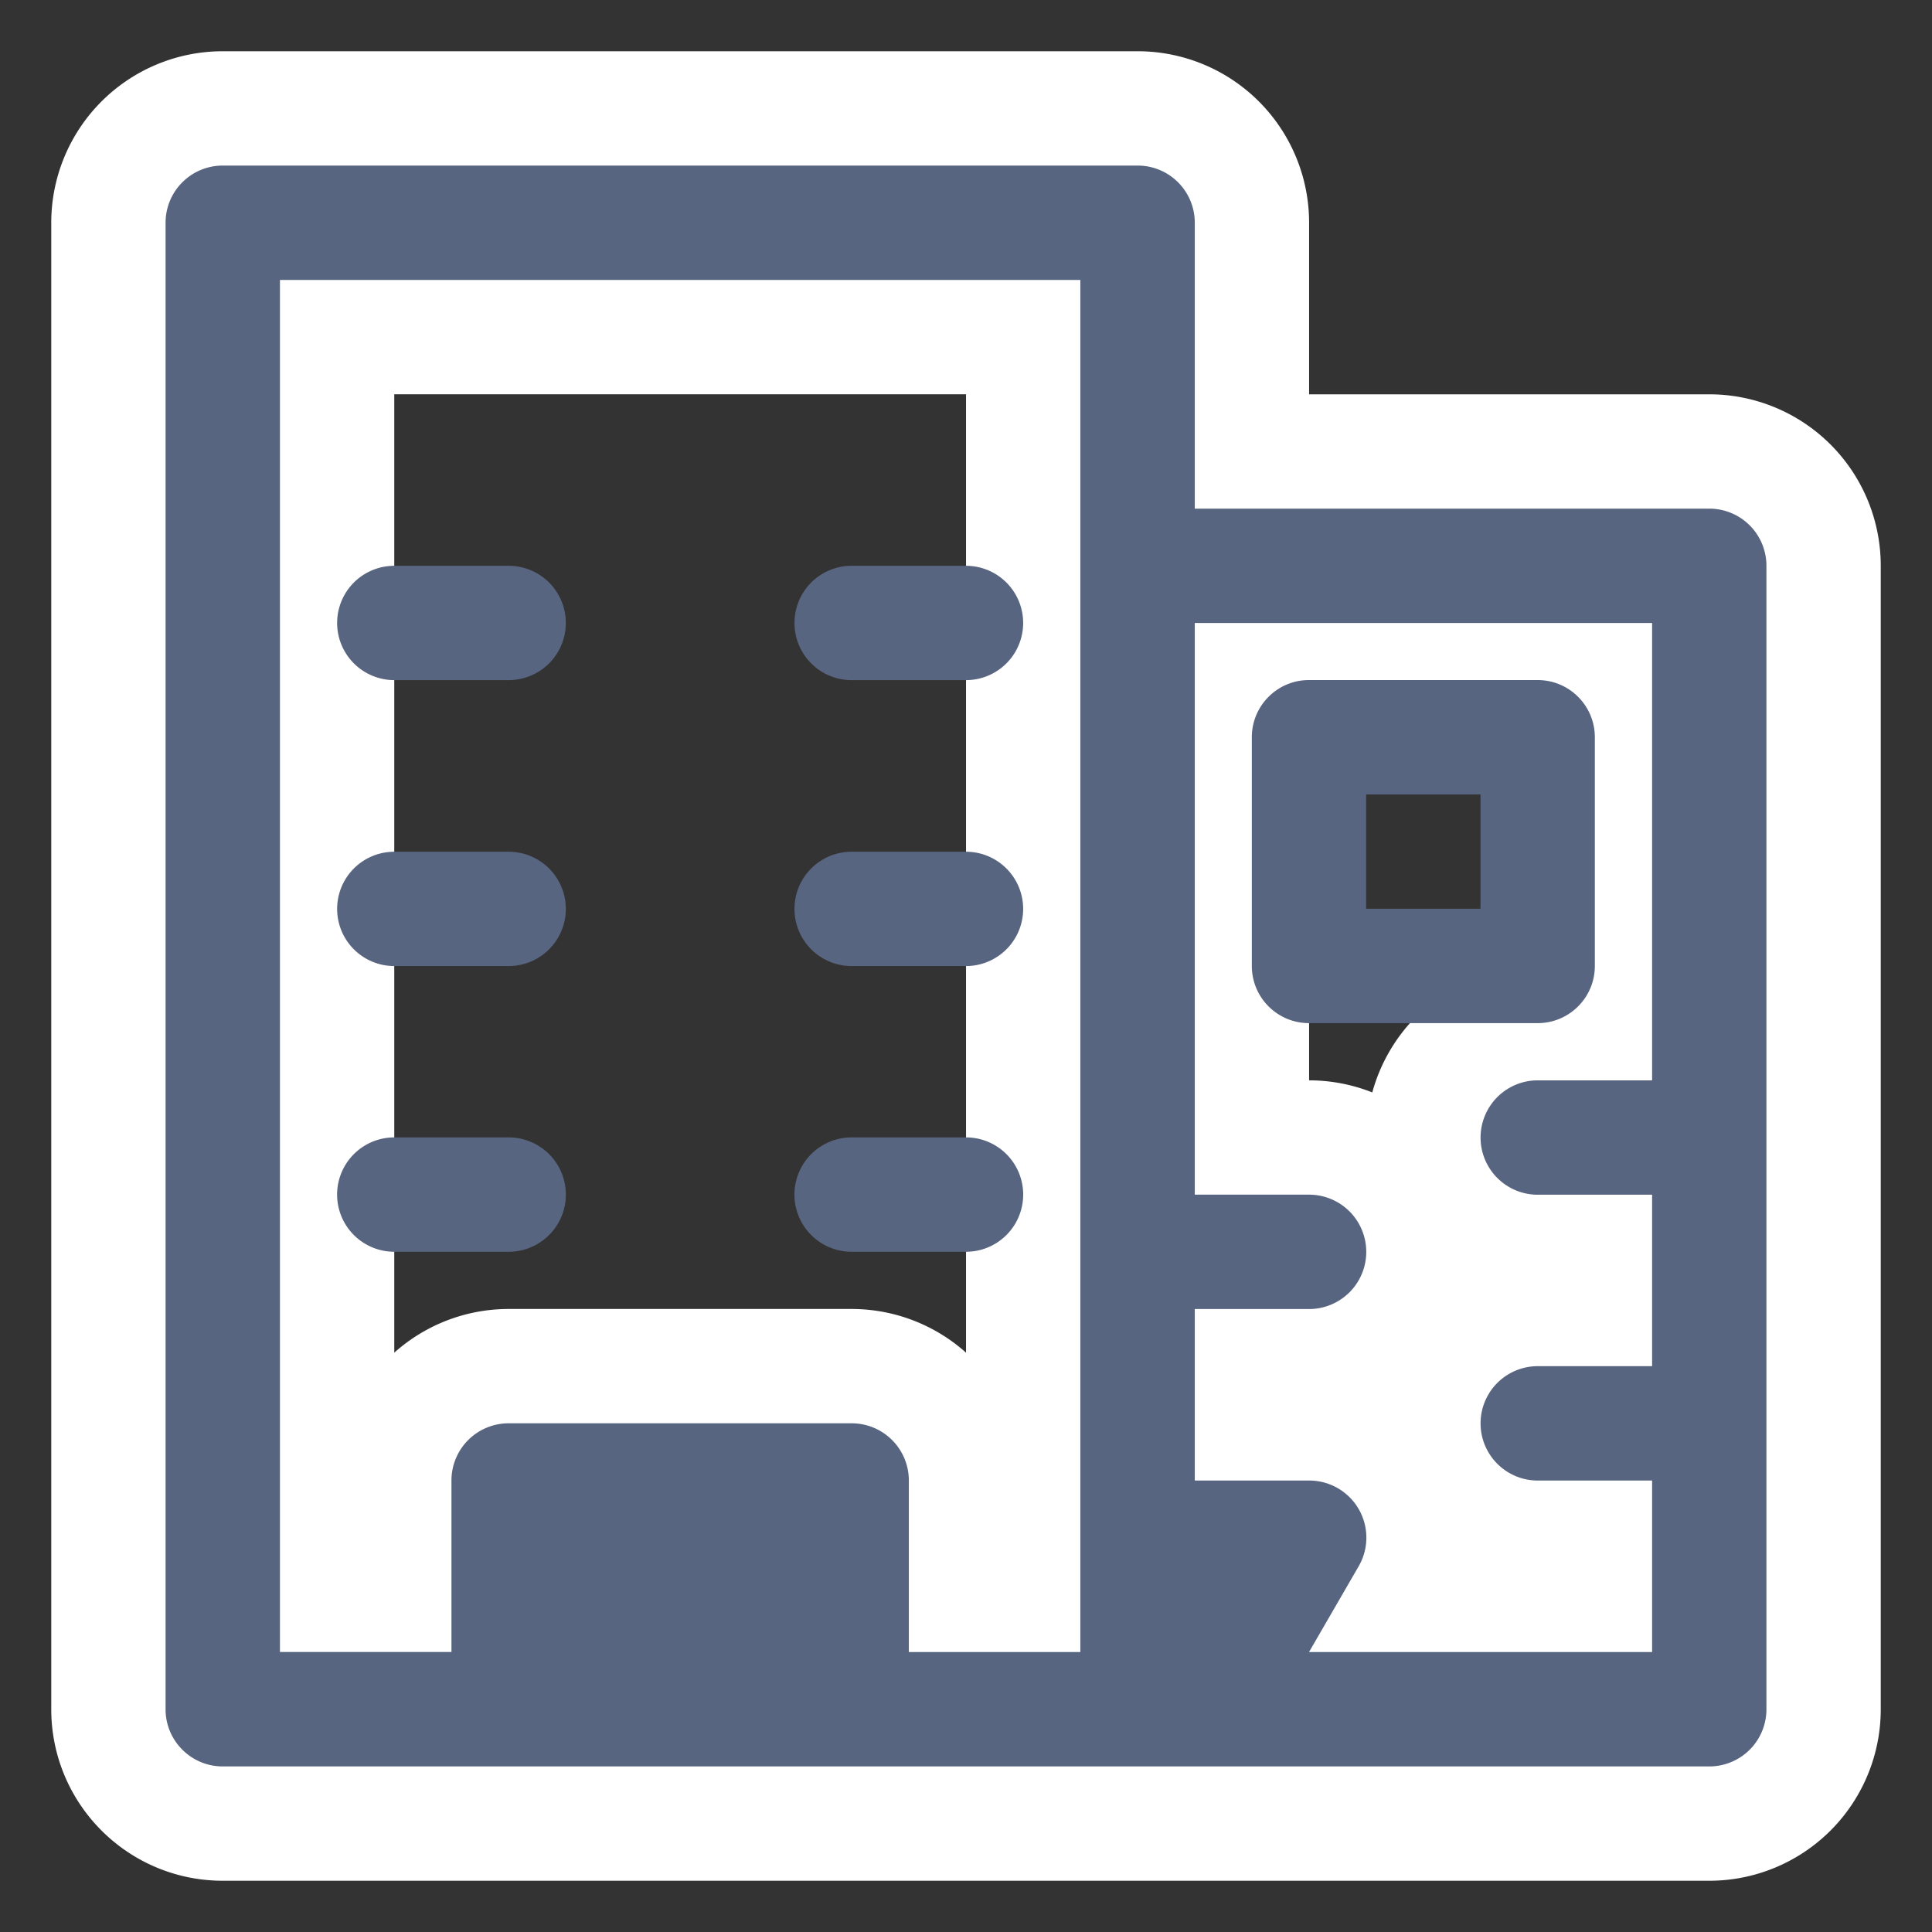 <svg width="35" height="35" viewBox="0 0 35 35" fill="none" xmlns="http://www.w3.org/2000/svg"><rect x="0" y="0" width="35" height="35" fill="#333333" stroke="none"/><path d="M30.964 8.179H22.68V4.036a2.07 2.07 0 00-2.072-2.072H4.036a2.071 2.071 0 00-2.072 2.072v26.928c0 1.145.928 2.072 2.072 2.072h26.928a2.07 2.07 0 002.072-2.072V10.25a2.07 2.07 0 00-2.072-2.071zM6.107 6.107h12.429v22.786H17.5V26.82a2.071 2.071 0 00-2.071-2.071H9.214a2.071 2.071 0 00-2.071 2.071v2.072H6.107V6.107zM25.51 28.893a2.07 2.07 0 00-1.794-3.107H22.68V24.75h1.035a2.07 2.07 0 100-4.143H22.68v-8.286h6.214v6.215h-1.036a2.07 2.07 0 100 4.143h1.036v1.035h-1.036a2.07 2.07 0 100 4.143h1.036v1.036H25.51z" fill="#586580" stroke="#fff" stroke-width="2.071"/><path d="M7.143 17.501h2.072a1.035 1.035 0 100-2.071H7.143a1.035 1.035 0 100 2.071zm0-5.18h2.072a1.035 1.035 0 100-2.071H7.143a1.035 1.035 0 100 2.071zm7.25 4.144c0 .573.463 1.036 1.035 1.036H17.5a1.035 1.035 0 100-2.071h-2.072c-.572 0-1.035.463-1.035 1.035zm0-5.179c0 .572.463 1.035 1.035 1.035H17.5a1.035 1.035 0 100-2.071h-2.072c-.572 0-1.035.463-1.035 1.036zM9.215 22.677a1.035 1.035 0 100-2.072H7.143a1.035 1.035 0 100 2.072h2.072zm8.285-2.072h-2.072a1.035 1.035 0 100 2.072H17.5a1.035 1.035 0 100-2.072zm11.392-3.106v-4.143c0-.572-.463-1.036-1.036-1.036h-4.143c-.572 0-1.035.464-1.035 1.036v4.143c0 .572.463 1.036 1.035 1.036h4.143c.573 0 1.036-.464 1.036-1.036zm-2.071-1.036h-2.072v-2.071h2.072v2.071z" fill="#586580"/></svg>